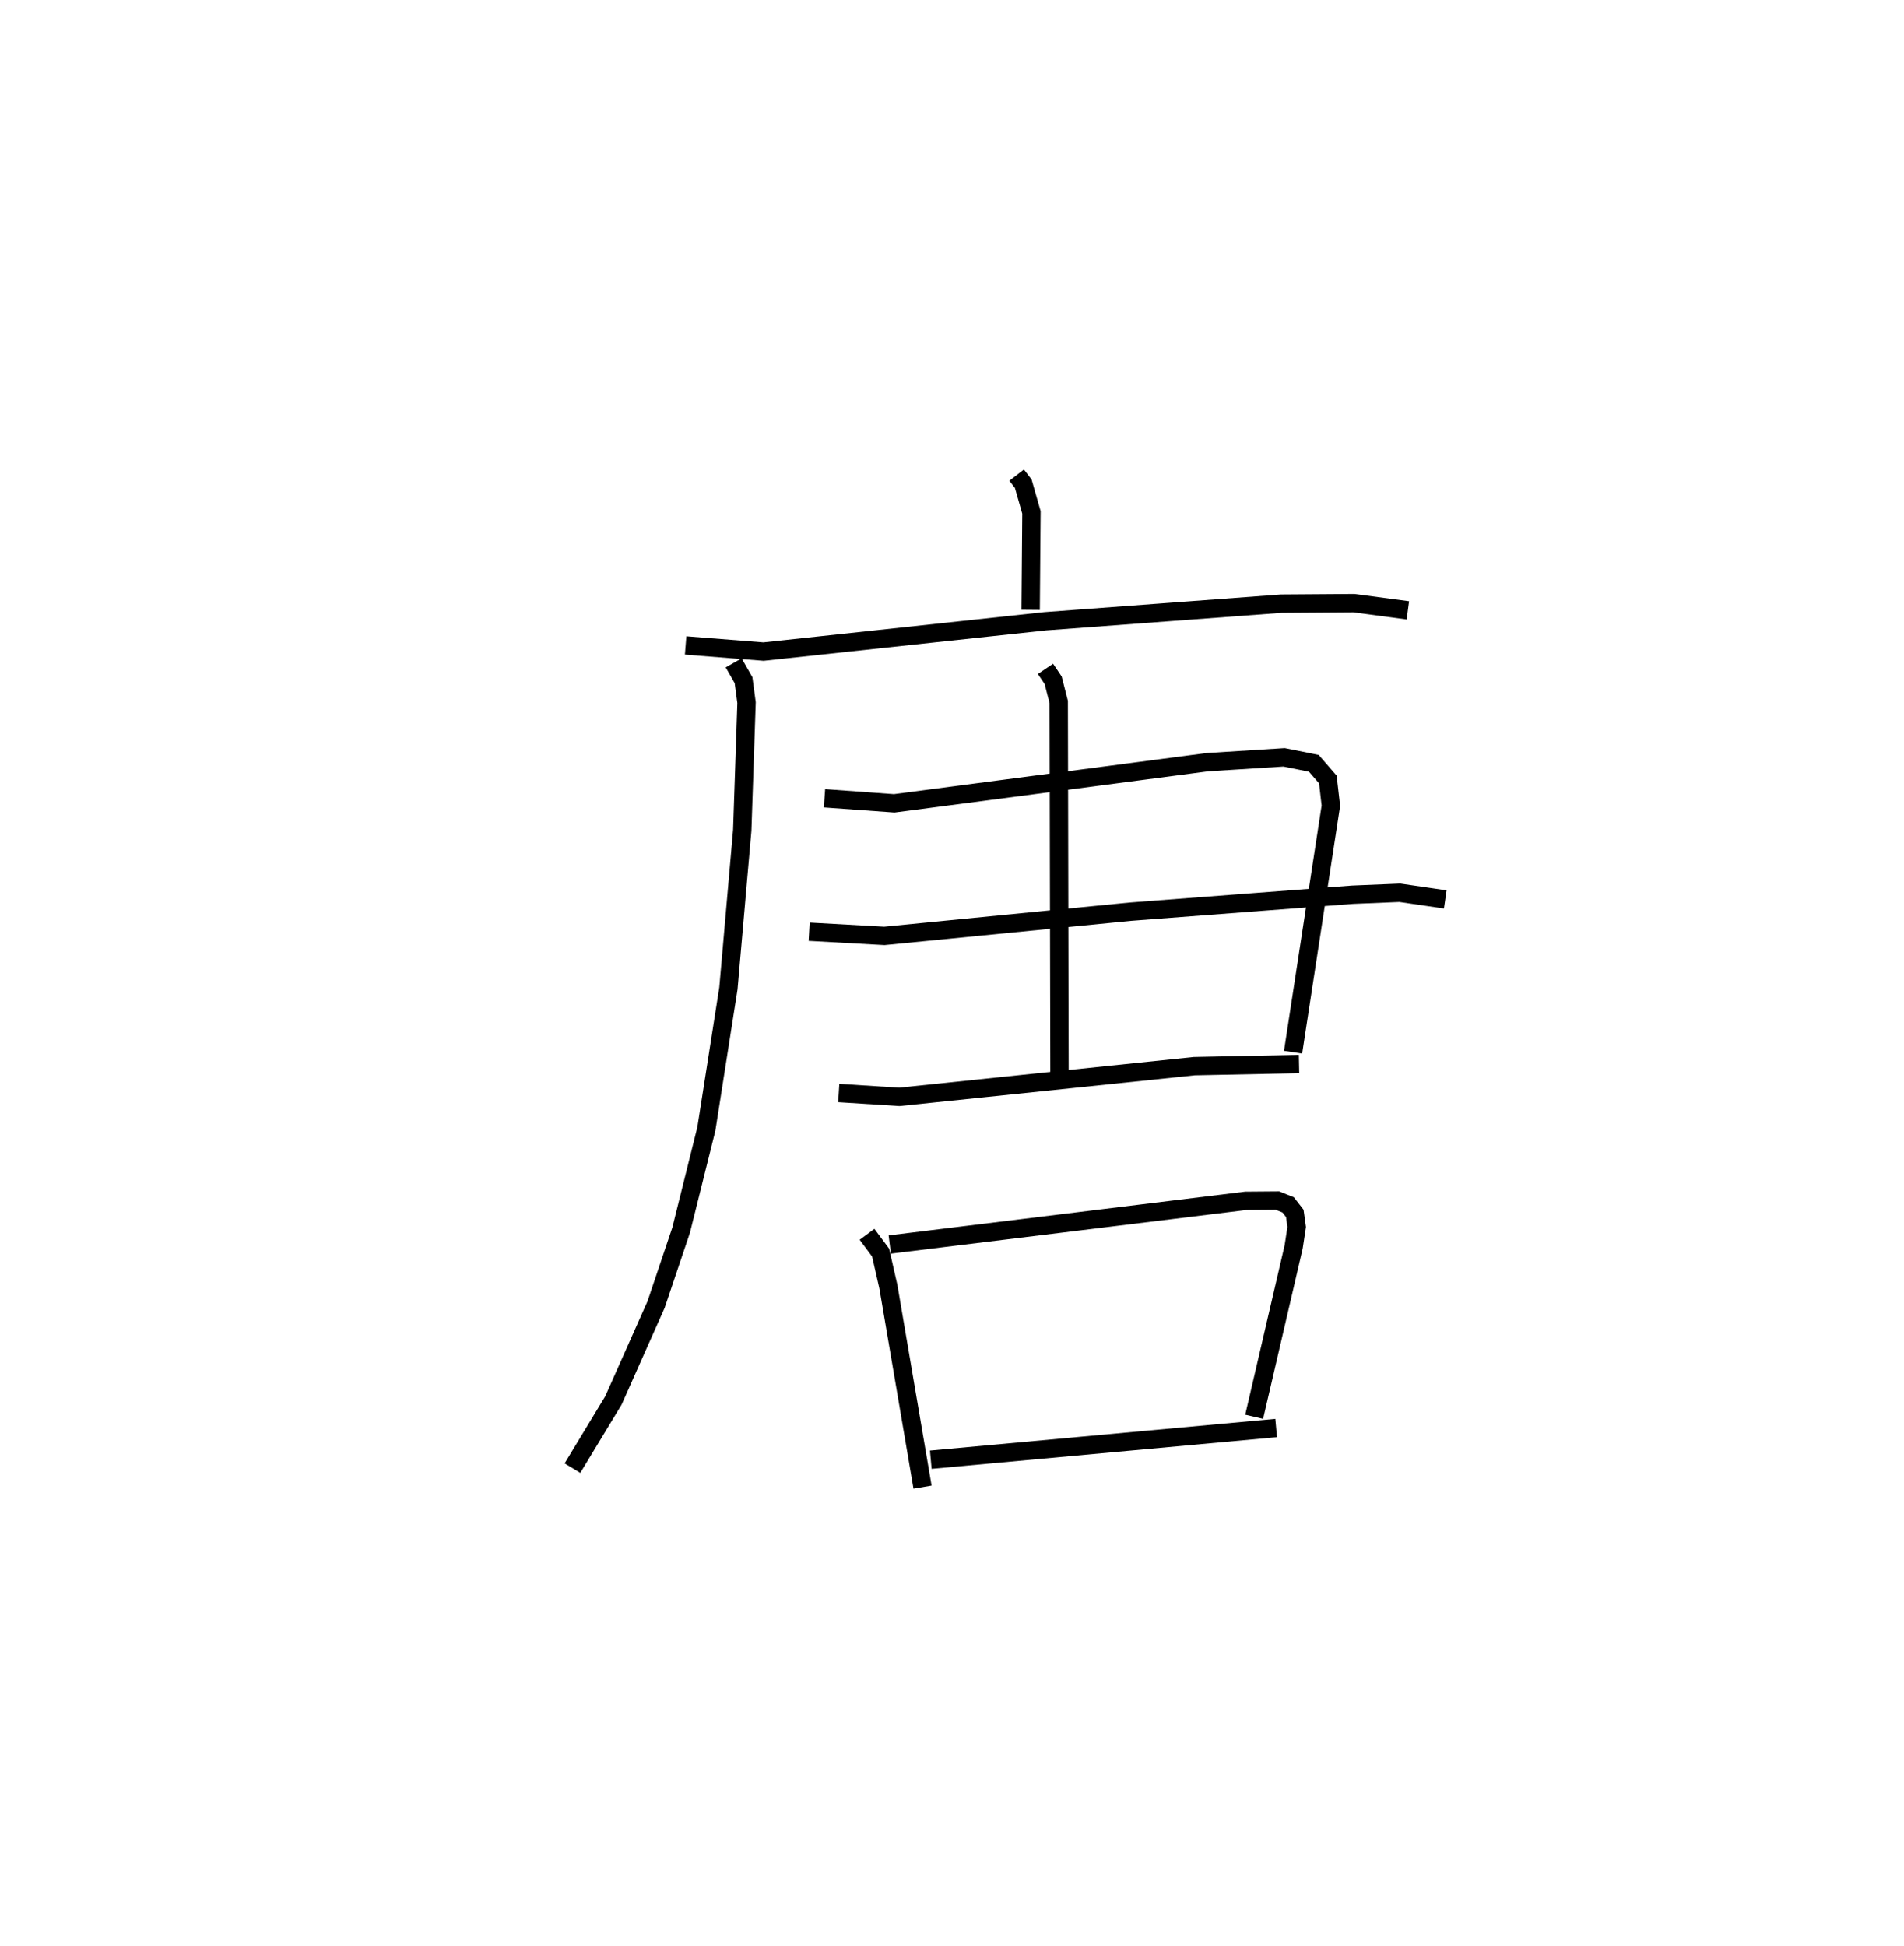 <?xml version="1.0" encoding="utf-8" ?>
<svg baseProfile="full" height="106.022" version="1.1" width="103.745" xmlns="http://www.w3.org/2000/svg" xmlns:ev="http://www.w3.org/2001/xml-events" xmlns:xlink="http://www.w3.org/1999/xlink"><defs /><rect fill="white" height="106.022" width="103.745" x="0" y="0" /><path d="M25,25 m0.0,0.0 m30.394,0.887 l0.361,0.468 0.446,1.561 l-0.043,5.308 m-18.799,1.942 l4.244,0.335 15.339,-1.652 l12.87,-0.959 3.963,-0.028 l2.937,0.392 m-36.736,2.861 l0.538,0.943 0.164,1.226 l-0.234,6.95 -0.754,8.619 l-1.201,7.653 -1.375,5.518 l-1.366,4.055 -2.325,5.227 l-2.231,3.685 m13.733,-36.497 l3.799,0.275 17.062,-2.242 l4.182,-0.264 1.619,0.326 l0.765,0.882 0.164,1.428 l-2.059,13.428 m-26.368,-6.563 l4.098,0.228 13.386,-1.318 l12.129,-0.925 2.572,-0.106 l2.475,0.362 m-33.047,10.548 l3.3,0.21 16.071,-1.674 l5.708,-0.116 m-13.815,-21.53 l0.419,0.622 0.302,1.183 l0.043,20.432 m-10.487,8.571 l0.739,0.996 0.423,1.853 l1.862,10.925 m-1.786,-13.217 l19.395,-2.381 1.729,-0.014 l0.585,0.235 0.36,0.464 l0.104,0.74 -0.166,1.087 l-2.151,9.254 m-17.621,2.34 l18.819,-1.727 " fill="none" stroke="black" stroke-width="1" /></svg>